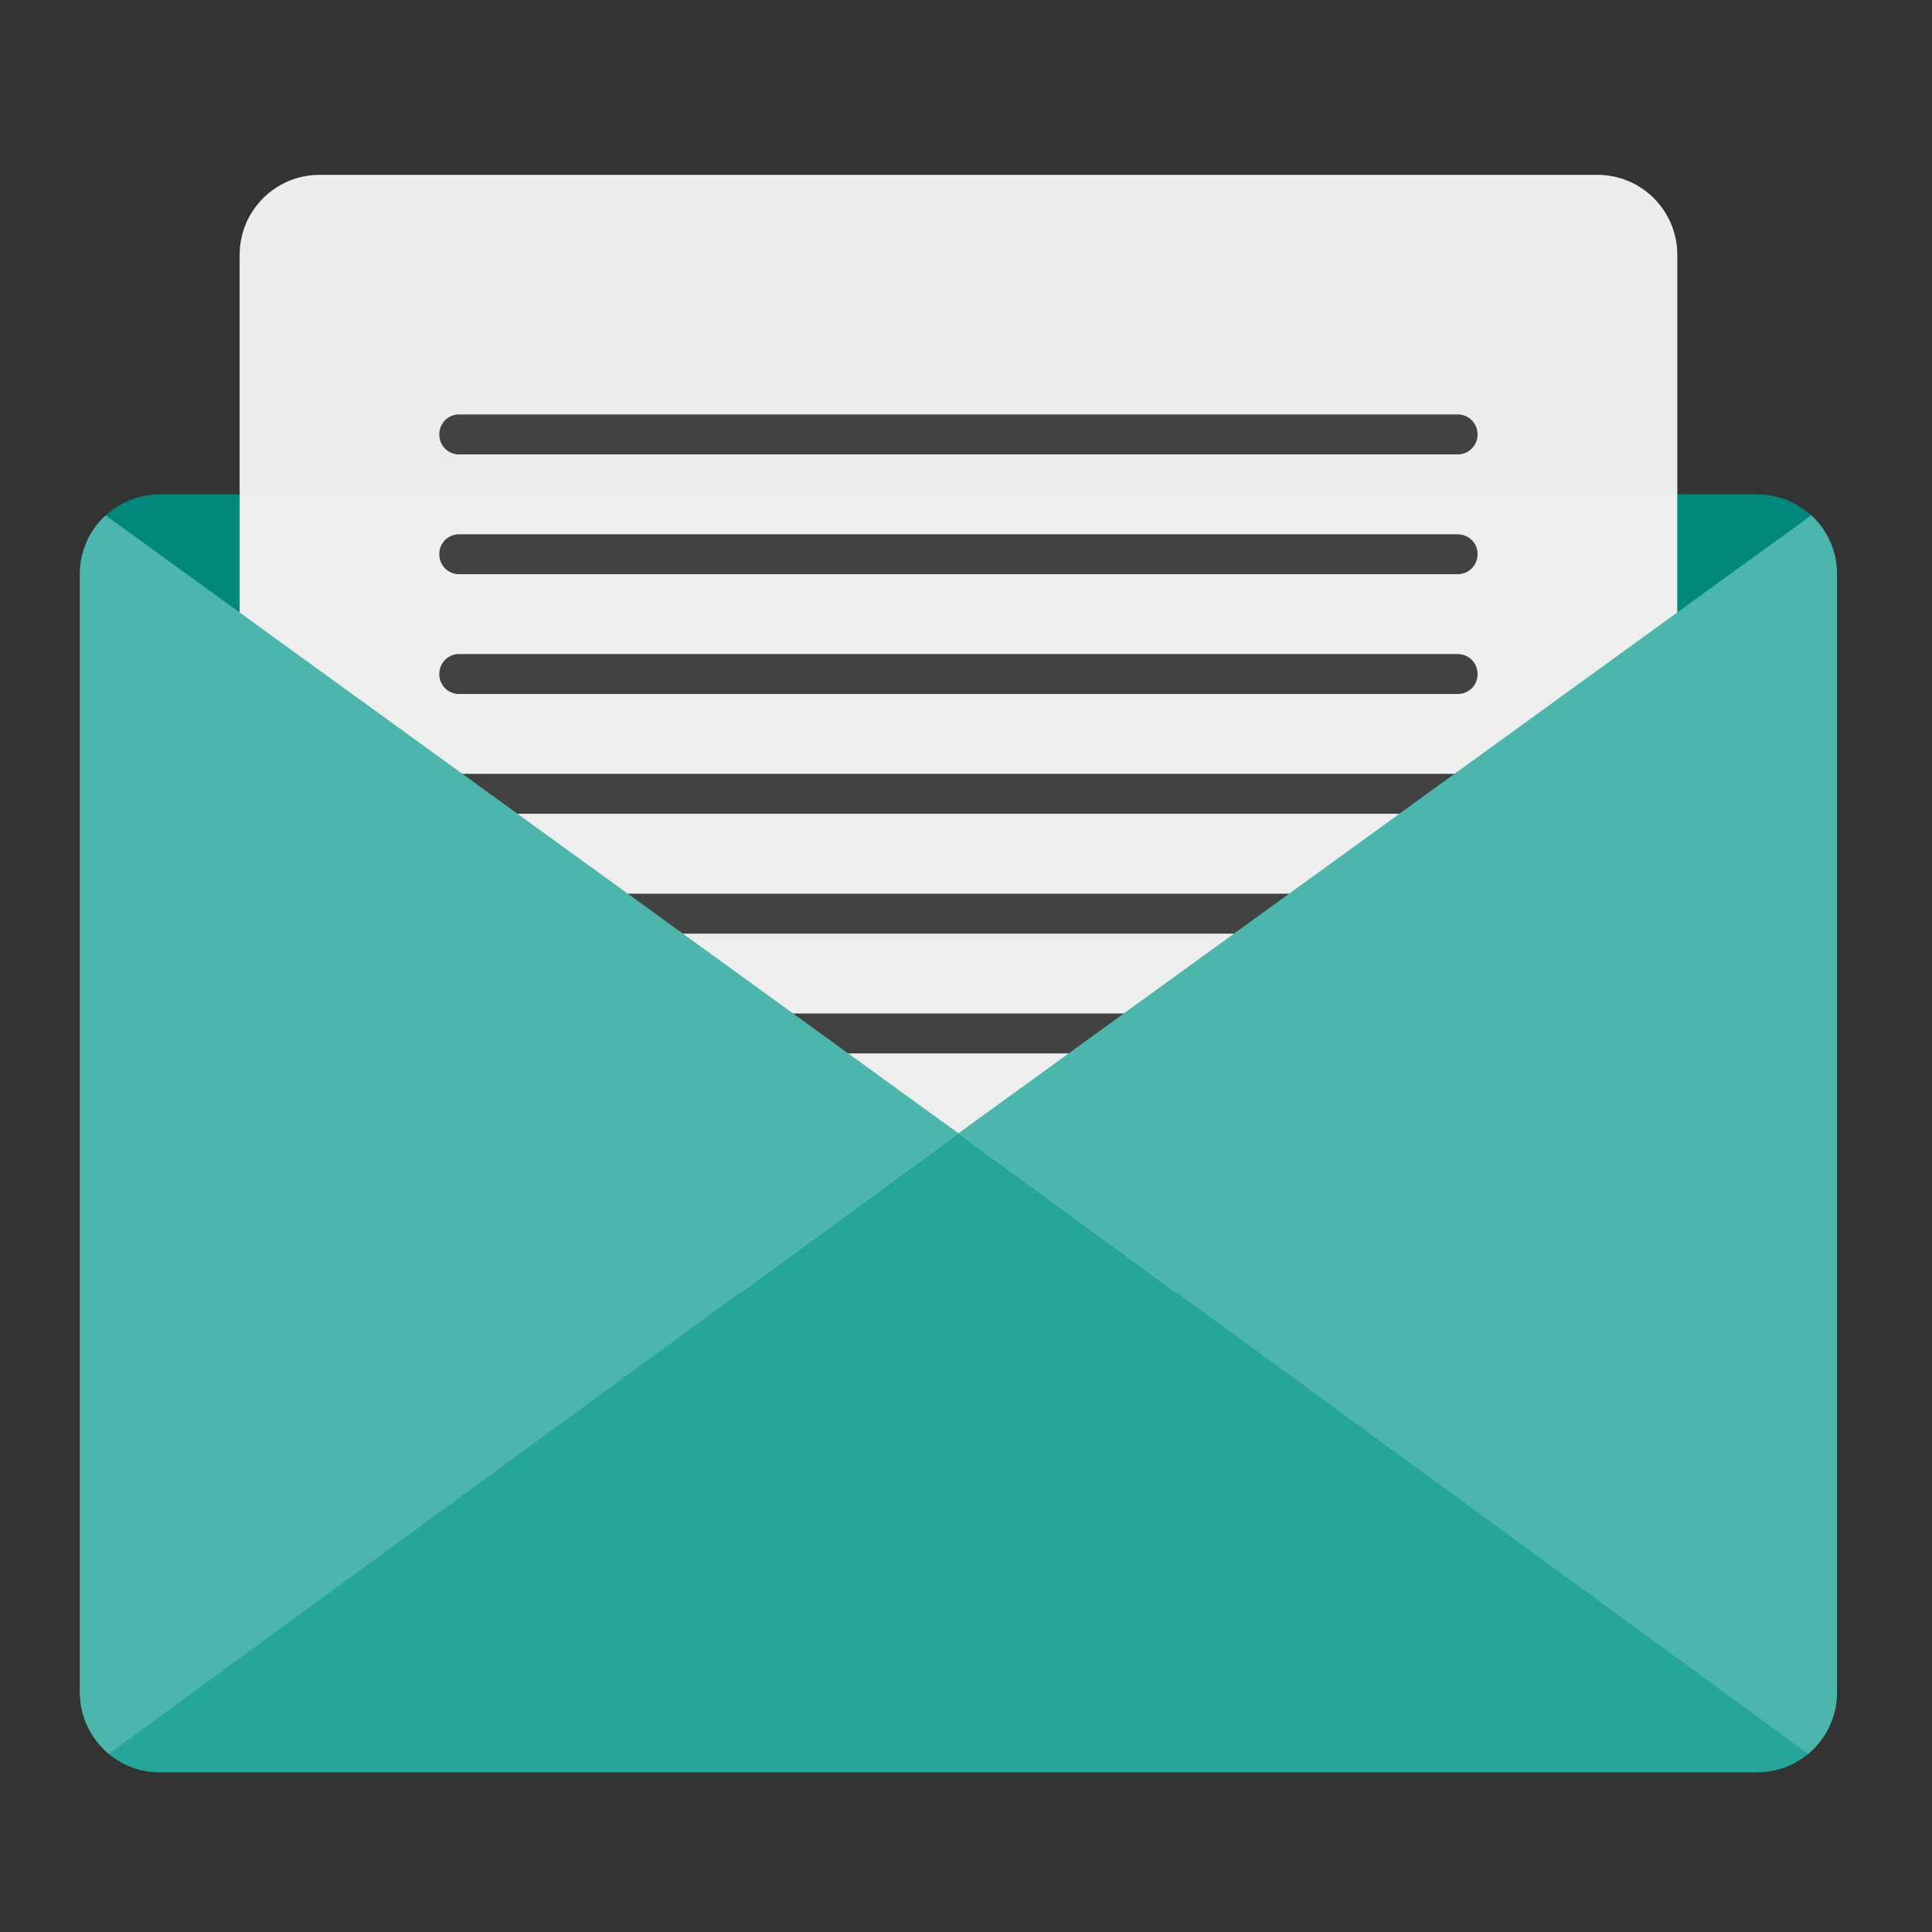 <?xml version="1.0" encoding="UTF-8"?>
<svg xmlns="http://www.w3.org/2000/svg" xmlns:xlink="http://www.w3.org/1999/xlink" width="24px" height="24px" viewBox="0 0 24 24" version="1.1">
<rect x="0" y="0" width="24" height="24" fill="#333333" stroke="none"/>
<g id="surface1">
<path style=" stroke:none;fill-rule:nonzero;fill:rgb(0%,53.725%,48.235%);fill-opacity:1;" d="M 1.984 6.141 L 21.828 6.141 C 22.375 6.141 22.82 6.586 22.82 7.133 L 22.82 21.023 C 22.82 21.57 22.375 22.016 21.828 22.016 L 1.984 22.016 C 1.438 22.016 0.992 21.57 0.992 21.023 L 0.992 7.133 C 0.992 6.586 1.438 6.141 1.984 6.141 Z M 1.984 6.141 "/>
<path style=" stroke:none;fill-rule:nonzero;fill:rgb(93.333%,93.333%,93.333%);fill-opacity:0.996;" d="M 3.969 2.172 L 19.844 2.172 C 20.391 2.172 20.836 2.617 20.836 3.164 L 20.836 15.07 C 20.836 15.617 20.391 16.062 19.844 16.062 L 3.969 16.062 C 3.422 16.062 2.977 15.617 2.977 15.07 L 2.977 3.164 C 2.977 2.617 3.422 2.172 3.969 2.172 Z M 3.969 2.172 "/>
<path style=" stroke:none;fill-rule:nonzero;fill:rgb(14.902%,65.098%,60.392%);fill-opacity:1;" d="M 11.906 14.078 L 1.352 21.789 C 1.523 21.93 1.742 22.016 1.984 22.016 L 21.828 22.016 C 22.07 22.016 22.289 21.93 22.461 21.789 Z M 11.906 14.078 "/>
<path style=" stroke:none;fill-rule:nonzero;fill:rgb(25.882%,25.882%,25.882%);fill-opacity:1;" d="M 5.703 8.125 L 18.109 8.125 C 18.246 8.125 18.355 8.234 18.355 8.375 C 18.355 8.512 18.246 8.621 18.109 8.621 L 5.703 8.621 C 5.566 8.621 5.457 8.512 5.457 8.375 C 5.457 8.234 5.566 8.125 5.703 8.125 Z M 5.703 8.125 "/>
<path style=" stroke:none;fill-rule:nonzero;fill:rgb(25.882%,25.882%,25.882%);fill-opacity:1;" d="M 5.703 12.59 L 18.109 12.59 C 18.246 12.59 18.355 12.699 18.355 12.836 C 18.355 12.977 18.246 13.086 18.109 13.086 L 5.703 13.086 C 5.566 13.086 5.457 12.977 5.457 12.836 C 5.457 12.699 5.566 12.59 5.703 12.59 Z M 5.703 12.59 "/>
<path style=" stroke:none;fill-rule:nonzero;fill:rgb(25.882%,25.882%,25.882%);fill-opacity:1;" d="M 5.703 9.613 L 18.105 9.613 C 18.246 9.613 18.355 9.723 18.355 9.863 C 18.355 10 18.246 10.109 18.105 10.109 L 5.703 10.109 C 5.566 10.109 5.457 10 5.457 9.863 C 5.457 9.723 5.566 9.613 5.703 9.613 Z M 5.703 9.613 "/>
<path style=" stroke:none;fill-rule:nonzero;fill:rgb(25.882%,25.882%,25.882%);fill-opacity:1;" d="M 5.703 11.102 L 18.109 11.102 C 18.246 11.102 18.355 11.211 18.355 11.352 C 18.355 11.488 18.246 11.598 18.109 11.598 L 5.703 11.598 C 5.566 11.598 5.457 11.488 5.457 11.352 C 5.457 11.211 5.566 11.102 5.703 11.102 Z M 5.703 11.102 "/>
<path style=" stroke:none;fill-rule:nonzero;fill:rgb(30.196%,71.373%,67.451%);fill-opacity:1;" d="M 1.312 6.402 C 1.113 6.582 0.992 6.844 0.992 7.133 L 0.992 21.023 C 0.992 21.332 1.133 21.605 1.352 21.789 L 11.906 14.078 Z M 1.312 6.402 "/>
<path style=" stroke:none;fill-rule:nonzero;fill:rgb(30.196%,71.373%,67.451%);fill-opacity:1;" d="M 22.5 6.402 C 22.699 6.582 22.82 6.844 22.82 7.133 L 22.82 21.023 C 22.82 21.332 22.68 21.605 22.461 21.789 L 11.906 14.078 Z M 22.5 6.402 "/>
<path style=" stroke:none;fill-rule:nonzero;fill:rgb(25.882%,25.882%,25.882%);fill-opacity:1;" d="M 5.703 5.148 L 18.105 5.148 C 18.246 5.148 18.355 5.258 18.355 5.398 C 18.355 5.535 18.246 5.645 18.105 5.645 L 5.703 5.645 C 5.566 5.645 5.457 5.535 5.457 5.398 C 5.457 5.258 5.566 5.148 5.703 5.148 Z M 5.703 5.148 "/>
<path style=" stroke:none;fill-rule:nonzero;fill:rgb(25.882%,25.882%,25.882%);fill-opacity:1;" d="M 5.703 6.637 L 18.105 6.637 C 18.246 6.637 18.355 6.746 18.355 6.883 C 18.355 7.023 18.246 7.133 18.105 7.133 L 5.703 7.133 C 5.566 7.133 5.457 7.023 5.457 6.883 C 5.457 6.746 5.566 6.637 5.703 6.637 Z M 5.703 6.637 "/>
</g>
</svg>
